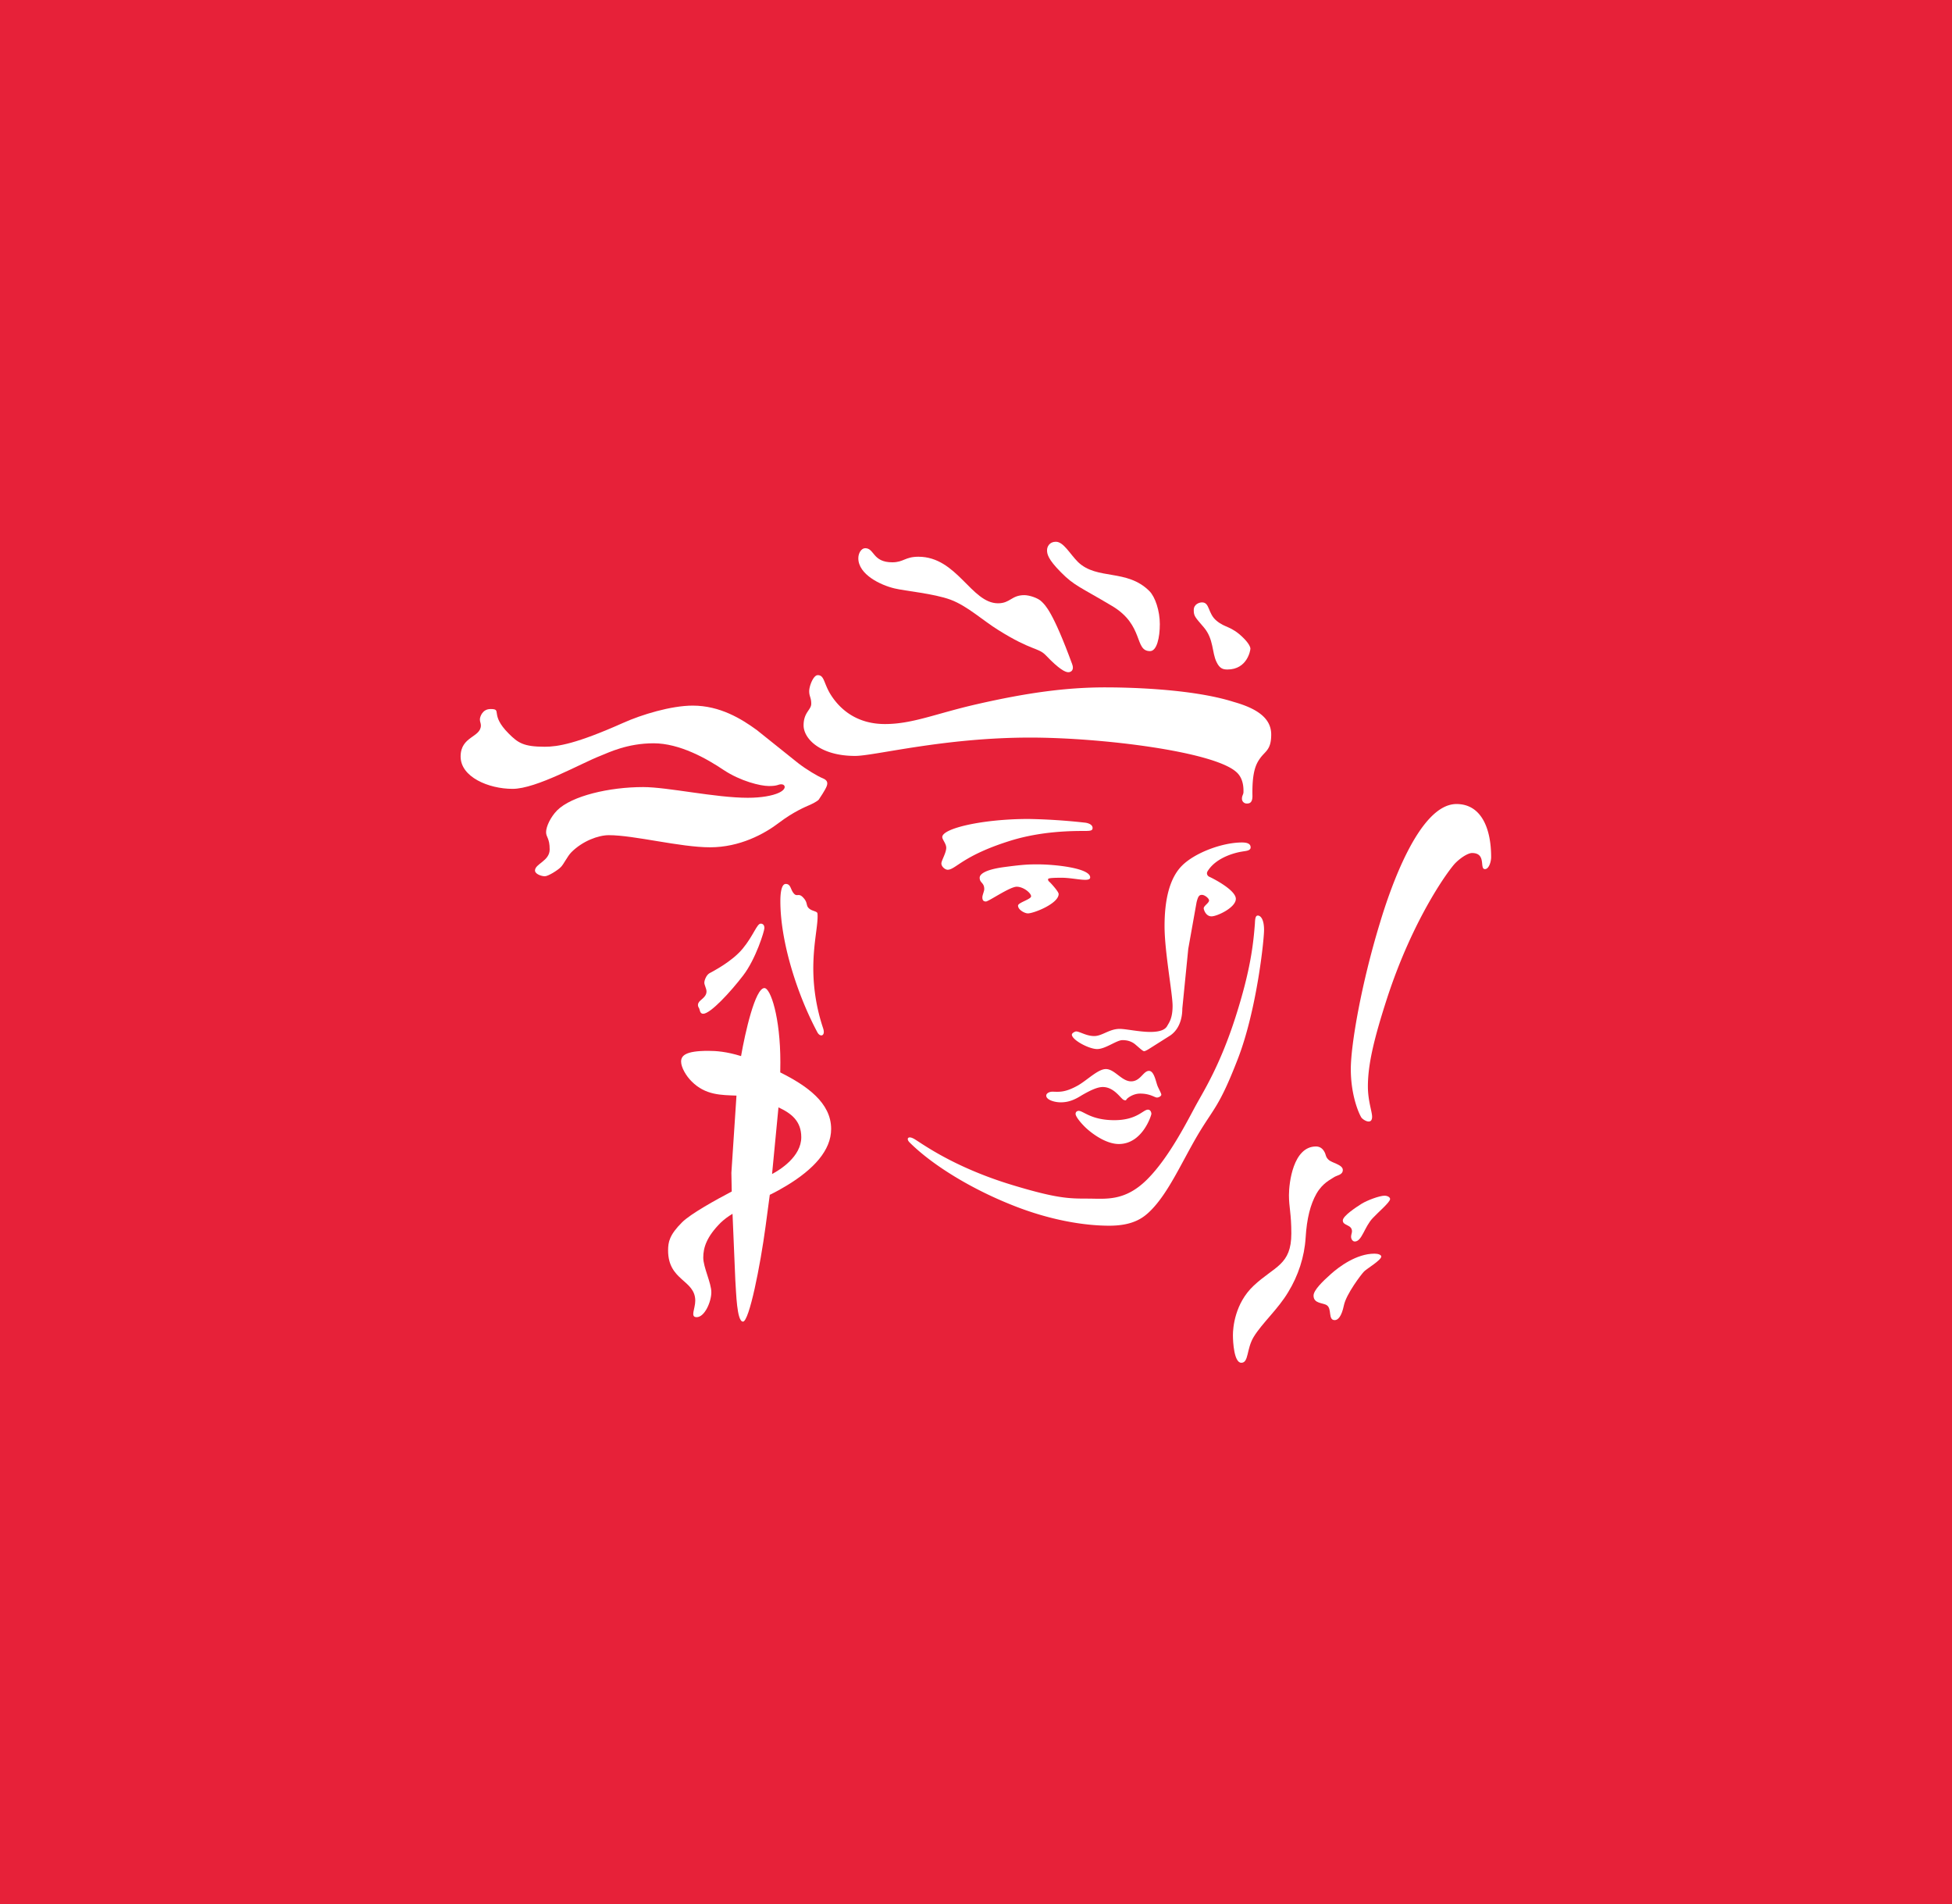 <svg xmlns="http://www.w3.org/2000/svg" width="373.8" height="364.6">
  <rect width="373.8" height="364.6" fill="#e72139" />
  <defs>
    <clipPath id="A">
      <path d="M0 0h595.276v841.89H0z" />
    </clipPath>
  </defs>
  <g clip-path="url(#A)" transform="matrix(3.522 0 0 -3.522 -361.37 570.866)" fill="#fff">
    <path d="M0 0c.508 0 .391-.767 1.472-.767.619 0 .692.303 1.421.303 2.102 0 2.871-2.531 4.329-2.531.666 0 .729.443 1.43.443.264 0 .75-.151.942-.352.195-.19.61-.542 1.659-3.399.118-.313-.05-.439-.21-.439s-.486.148-1.22.917c-.417.436-.764.234-2.585 1.375-.857.532-1.681 1.307-2.596 1.65-.922.338-2.457.472-3.04.612-.761.177-1.976.758-1.976 1.641C-.374-.255-.202 0 0 0" transform="translate(149.646 132.286)" />
    <path d="M0 0c.423 0 .761-.662 1.206-1.103 1.042-.998 2.659-.354 3.884-1.581.313-.318.564-1.07.564-1.792 0-.727-.16-1.469-.533-1.469-.869 0-.306 1.408-2.062 2.453C1.298-2.443 1.006-2.395.284-1.666-.445-.935-.478-.653-.478-.457S-.341 0 0 0" transform="translate(160.011 132.636)" />
    <path d="M0 0c.43 0 .305-.602.792-1 .477-.4.791-.27 1.461-.936.3-.298.377-.498.377-.581s-.166-1.131-1.25-1.131c-.234 0-.42.048-.588.401-.263.521-.145 1.249-.7 1.896-.479.559-.542.61-.542.935C-.45-.097-.151 0 0 0" transform="translate(167.96 129.34)" />
    <path d="M0 0c1.367-.385 2.032-.94 2.032-1.772 0-.849-.333-.898-.617-1.309-.215-.302-.43-.739-.403-2.031 0-.266-.082-.408-.277-.408a.26.26 0 0 0-.292.29c0 .127.081.214.081.327s.037.726-.388 1.093c-1.235 1.119-7.33 1.873-11.208 1.873-4.705 0-8.463-.997-9.52-.997-1.913 0-2.801.949-2.801 1.661s.416.838.416 1.176-.111.392-.111.681.23.873.464.873c.347 0 .319-.39.652-.972.43-.726 1.321-1.686 3.005-1.686 1.499 0 2.767.57 4.982 1.076 2.712.62 4.856.917 6.992.917C-6.015.792-2.351.748 0 0" transform="translate(169.689 123.928)" />
    <path d="M170.132 116.289c.292 0 .47-.072.47-.268s-.305-.193-.483-.23c-.176-.027-1.346-.242-1.854-1.061-.083-.132-.013-.257.092-.306.119-.05 1.441-.704 1.441-1.2 0-.477-1.02-.951-1.322-.951-.314 0-.425.369-.425.437 0 .134.291.291.291.426 0 .121-.245.305-.382.305-.153 0-.214-.07-.298-.408l-.451-2.528-.323-3.244c0-.282-.044-1.035-.648-1.459l-1.126-.712s-.224-.147-.303-.147-.277.2-.514.395c-.248.187-.504.206-.667.206-.312 0-.921-.485-1.372-.485s-1.375.499-1.375.784c0 .091.182.174.23.174.196 0 .549-.251.987-.251.429 0 .818.39 1.385.39.327 0 1.072-.166 1.66-.166.596 0 .826.152.922.325.097.179.292.409.292 1.09 0 .672-.437 2.953-.437 4.335 0 1.396.256 2.6.955 3.295s2.181 1.254 3.255 1.254m.859-3.973c.162 0 .341-.215.341-.78 0-.571-.403-4.374-1.425-7.01-1.017-2.63-1.301-2.651-2.197-4.164-.886-1.517-1.58-3.12-2.546-4.085-.372-.369-.921-.82-2.247-.82-1.317 0-3.213.282-5.343 1.145-2.13.852-4.246 2.118-5.52 3.387-.187.193-.083.373.241.193.328-.174 2.055-1.517 5.356-2.516 2.414-.731 3.075-.736 4.086-.736.973 0 2.013-.176 3.236 1.04s2.238 3.28 2.676 4.074 1.304 2.175 2.128 4.743.973 3.987 1.058 5.099c.01.239.026.43.156.43m-8.261-8.344c.48 0 .86-.668 1.373-.668s.66.569.973.569c.298 0 .38-.659.491-.879.111-.239.179-.355.179-.417s-.117-.153-.241-.153c-.118 0-.36.215-.909.215-.402 0-.721-.263-.749-.327-.02-.062-.105-.044-.181.004-.168.121-.519.68-1.103.68-.312 0-.715-.203-1.151-.454-.43-.274-.757-.378-1.139-.378-.334 0-.784.134-.784.364 0 .131.18.214.326.214.339 0 .667-.077 1.422.353.514.306 1.075.877 1.493.877m-1.478-2.271c.257 0 .673-.507 1.942-.507 1.228 0 1.561.571 1.823.571.157 0 .189-.167.189-.231s-.477-1.636-1.77-1.636c-.75 0-1.559.645-1.852.937s-.499.577-.499.699c0 .128.103.167.167.167m-2.204 13.398c.882 0 2.83-.196 2.83-.709 0-.284-.875-.018-1.547-.018-.681 0-.743-.037-.743-.086s.014-.083.068-.132c.063-.048.508-.533.508-.665 0-.522-1.352-1.054-1.673-1.054-.172 0-.535.192-.535.422 0 .166.71.34.71.507 0 .175-.41.52-.784.52s-1.522-.803-1.673-.803c-.158 0-.193.103-.193.226s.103.334.103.444c0 .369-.249.328-.249.621 0 .158.201.428 1.332.58s1.407.147 1.846.147m-.529 2.468a32.33 32.33 0 0 0 3.124-.206c.304-.057.366-.194.366-.279 0-.148-.097-.167-.45-.167-.653 0-2.306-.004-3.984-.52-2.635-.815-3.009-1.588-3.449-1.588-.131 0-.338.165-.338.341 0 .164.264.568.264.856 0 .217-.216.446-.216.577 0 .481 2.229.986 4.683.986m23.275.812c1.346 0 1.885-1.317 1.885-2.885 0-.244-.117-.653-.337-.653-.313 0 .097.875-.702.875-.195 0-.568-.212-.895-.535-.333-.326-2.302-2.981-3.733-7.388-.713-2.205-1.034-3.586-1.034-4.766 0-.779.229-1.374.229-1.647 0-.483-.512-.169-.594-.026-.196.343-.564 1.311-.564 2.618s.564 4.605 1.583 7.943c.547 1.822 2.12 6.464 4.162 6.464" />
    <path d="M177.882 97.088c.164 0 .303-.083.303-.182 0-.171-.656-.725-.94-1.032-.462-.485-.592-1.276-.979-1.276-.127 0-.202.145-.202.257s.049.213.049.294c0 .387-.499.289-.499.593 0 .244.715.714 1.024.909.307.189.973.437 1.244.437m-.544-3.151c.21 0 .367-.068.367-.156 0-.196-.784-.659-.934-.811s-.972-1.23-1.098-1.842-.324-.804-.499-.804c-.373 0-.144.61-.422.804-.2.147-.729.079-.729.529 0 .292.485.763.935 1.166s1.397 1.114 2.38 1.114m-3.183 5.827c.202 0 .353-.103.45-.277.105-.171.059-.282.23-.441.167-.175.779-.265.779-.557 0-.285-.328-.285-.488-.402-.169-.117-.606-.303-.943-.887-.332-.584-.527-1.348-.591-2.396s-.407-2.071-.941-2.946c-.562-.946-1.415-1.679-1.889-2.456-.393-.661-.257-1.396-.667-1.396-.393 0-.456 1.117-.456 1.505s.098 1.713 1.123 2.68c1.139 1.069 2.053 1.117 2.053 2.845 0 1.081-.13 1.422-.13 2.08 0 .668.229 2.648 1.47 2.648" />
    <path d="M0 0c.671 0-.073-.273.99-1.334.5-.499.793-.716 1.964-.716.7 0 1.714.162 4.26 1.298 1.004.452 2.614.938 3.78.938 1.49 0 2.655-.724 3.482-1.325l2.248-1.799c.435-.34 1.088-.729 1.338-.825.244-.099.293-.235.215-.437-.069-.185-.359-.624-.428-.722-.078-.095-.37-.242-.537-.312-.172-.077-.824-.34-1.628-.949-.793-.606-2.129-1.333-3.746-1.333-1.631 0-4.122.659-5.502.659-.576 0-1.43-.318-2.034-.922-.229-.229-.421-.665-.583-.817-.157-.162-.679-.494-.865-.494-.196 0-.535.125-.535.311 0 .369.798.516.798 1.145s-.195.654-.195.944.235.81.602 1.183c.794.789 2.839 1.265 4.677 1.265 1.332 0 3.922-.582 5.69-.582.749 0 1.332.113 1.671.264.473.213.366.469.151.469-.192 0-.171-.094-.678-.094-.458 0-1.54.262-2.462.874-.916.615-2.388 1.449-3.804 1.449-1.427 0-2.44-.5-2.876-.674-1.049-.402-3.49-1.803-4.794-1.803s-2.824.644-2.824 1.756S-.523-1.552-.523-.888c0 .116-.054.191-.054.324S-.445 0 0 0" transform="translate(129.273 123.543)" />
    <path d="M0 0c.283 0 .254-.311.437-.514.179-.215.255.051.512-.228.265-.277.134-.424.312-.584.172-.165.459-.145.465-.29.048-.597-.228-1.546-.228-3a10.27 10.27 0 0 1 .534-3.23c.143-.43-.166-.507-.318-.208C.658-6.083-.293-3.195-.293-.936-.293-.4-.21 0 0 0" transform="translate(145.326 114.035)" />
    <path d="M0 0c.132 0 .201-.09.201-.242 0-.159-.464-1.678-1.158-2.58-.687-.896-1.775-2.077-2.171-2.077-.181 0-.181.213-.214.285-.042.075-.174.244.091.46s.304.337.304.478-.118.34-.118.468c0 .121.103.406.274.509.168.094 1.223.626 1.812 1.34S-.209 0 0 0" transform="translate(143.964 111.877)" />
    <path d="M0 0l.006.549c0 2.464-.535 4.036-.868 4.036-.499 0-1.047-2.42-1.269-3.698-.791.244-1.35.285-1.791.285-1.233 0-1.469-.263-1.469-.584 0-.311.27-.783.578-1.082.748-.753 1.616-.734 2.433-.767l-.277-4.198.019-1.015c-.843-.443-2.24-1.212-2.704-1.678-.681-.68-.756-1.069-.756-1.525 0-1.663 1.477-1.589 1.477-2.735 0-.436-.29-.893.076-.893.437 0 .798.843.798 1.352s-.439 1.36-.439 1.885c0 .544.182 1.132.945 1.897.18.171.397.338.646.485l.152-3.609c.049-.678.078-2.252.416-2.252s.944 3.05 1.229 5.18l.229 1.713c.32.154.629.327.936.513 1.437.873 2.4 1.896 2.4 3.068C2.767-1.65 1.45-.724 0 0m-.445-5.523l.348 3.622c.705-.325 1.24-.747 1.24-1.623 0-1.049-1.151-1.771-1.588-1.999" transform="translate(145.027 103.79)" />
  </g>
</svg>